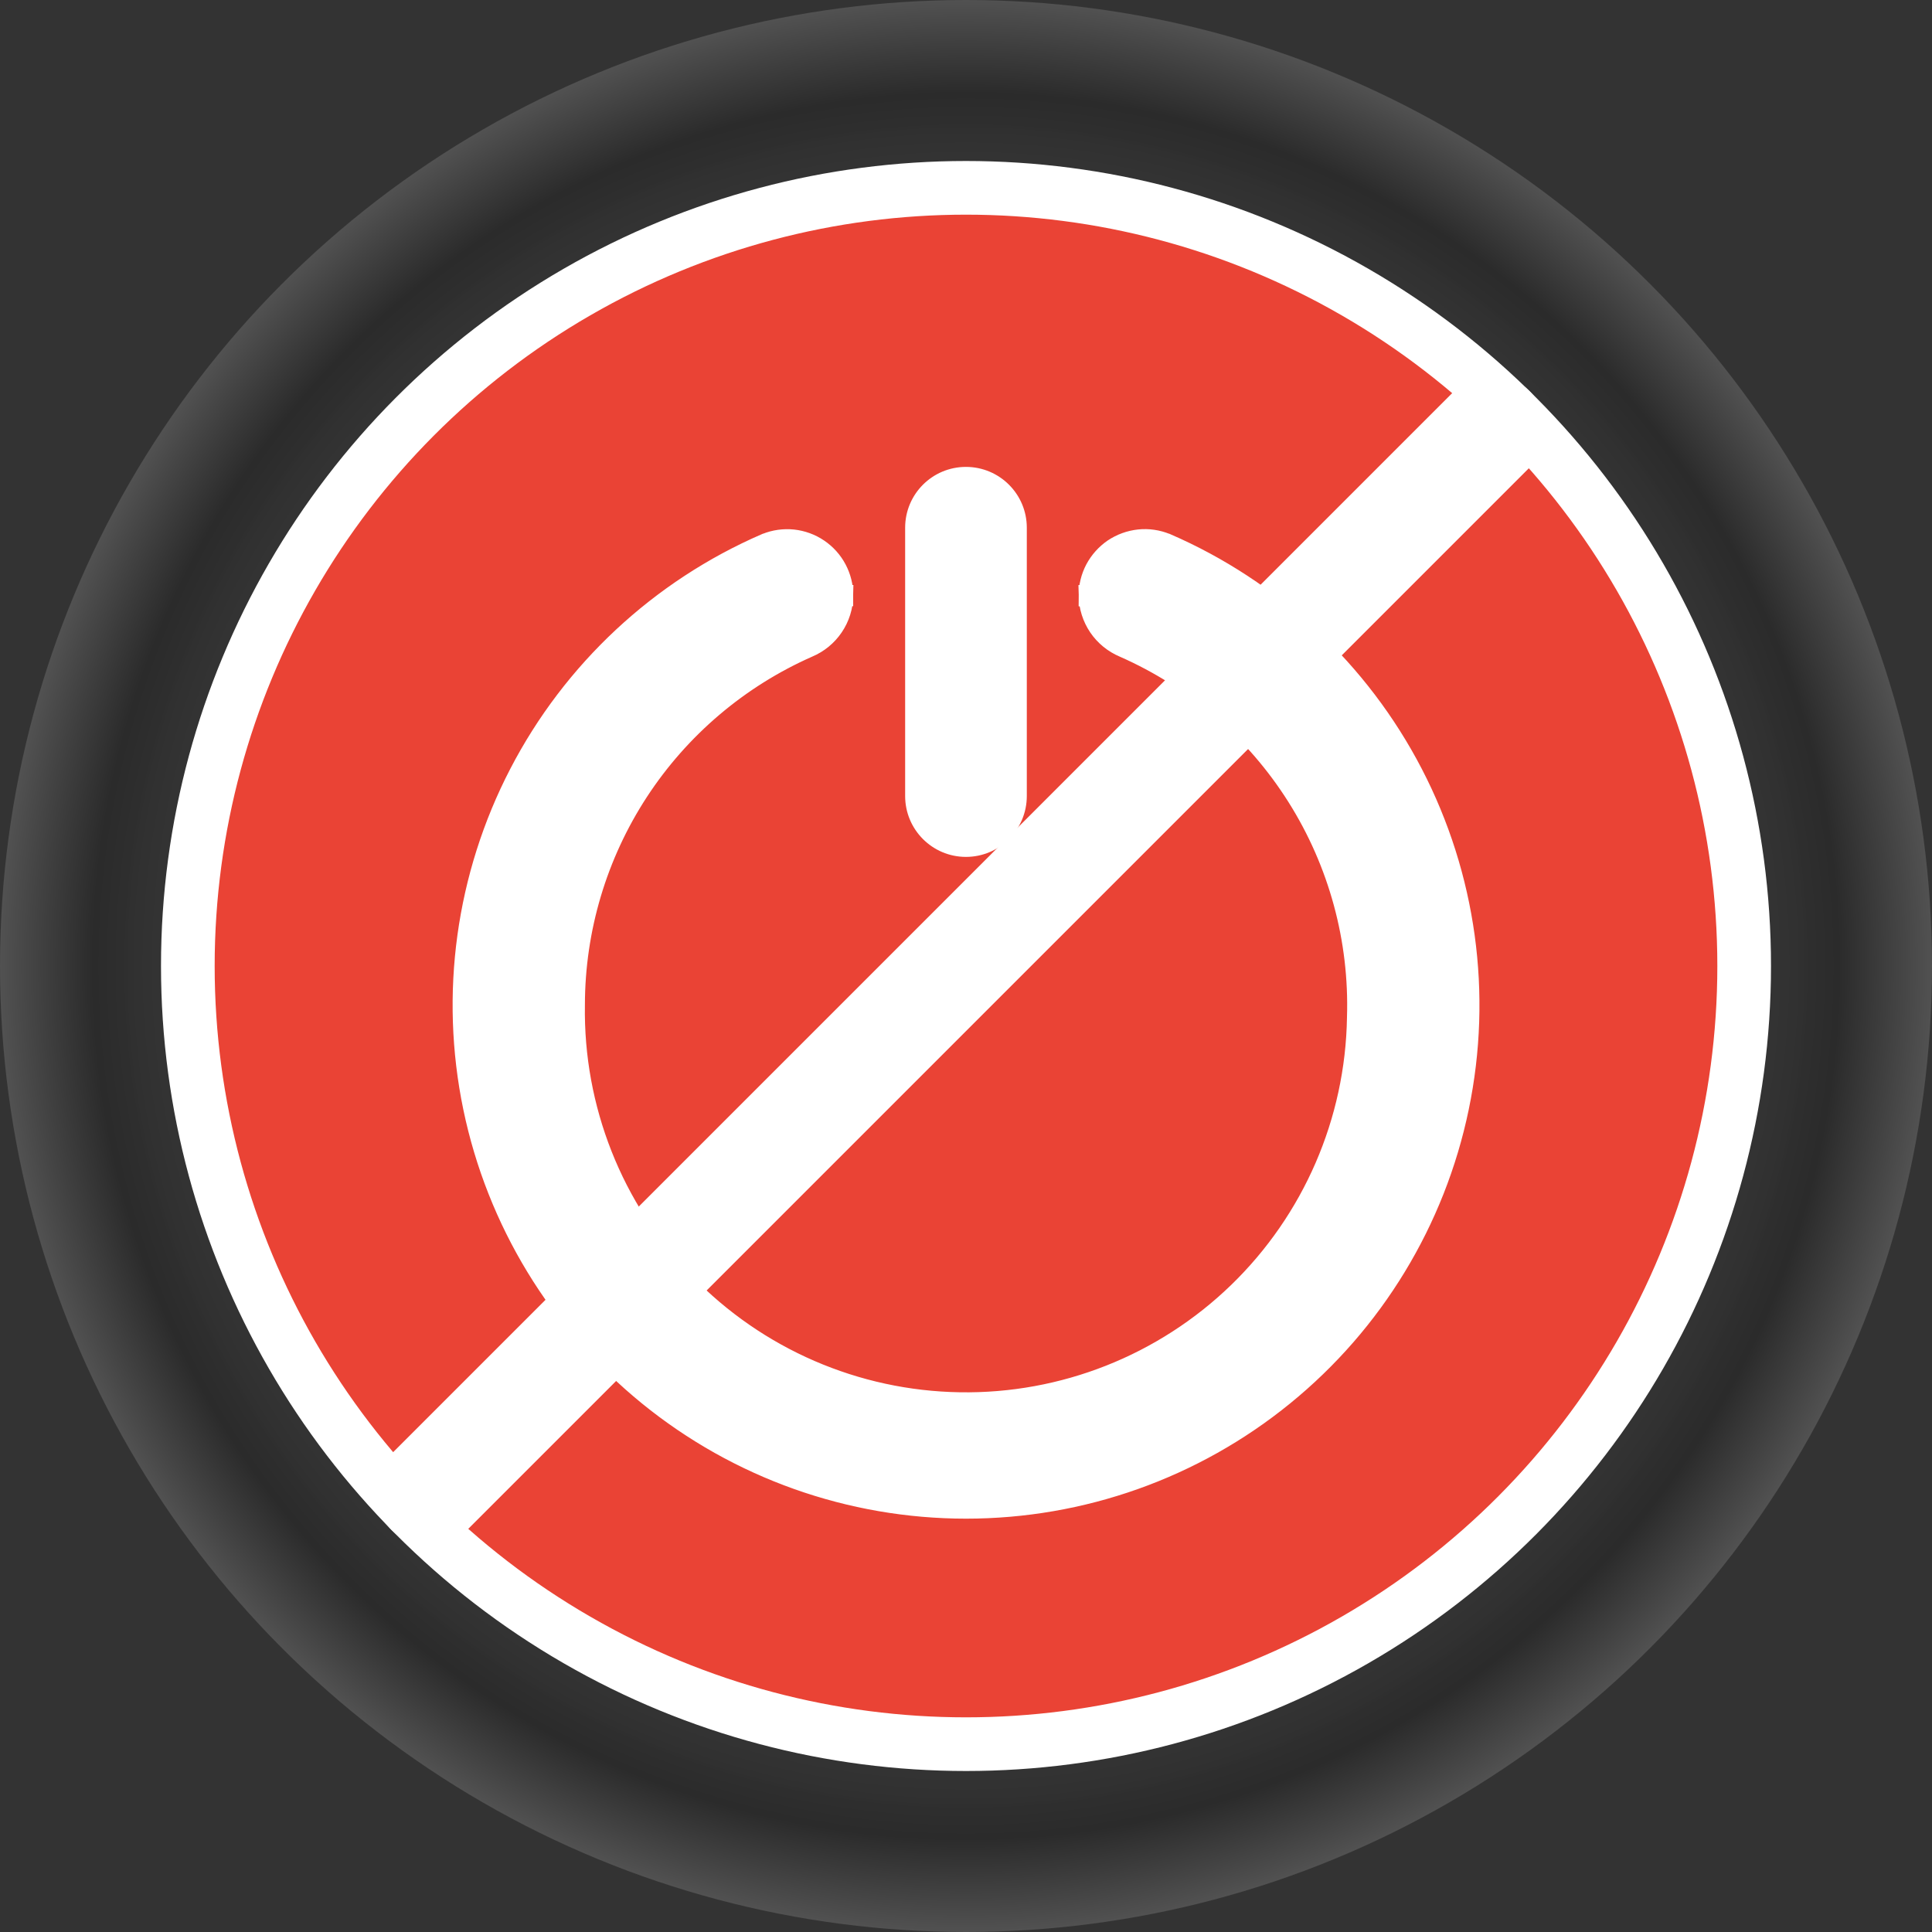 <svg width="36" height="36" viewBox="0 0 36 36" fill="none" xmlns="http://www.w3.org/2000/svg">
<rect x="0" y="0" width="36" height="36" fill="#333333" stroke="none"/>
<circle cx="18" cy="18" r="18" fill="url(#paint0_radial_1641_16999)" fill-opacity="0.67"/>
<circle cx="18" cy="18" r="14.5" fill="#EA4335" stroke="white"/>
<path d="M15.499 11.095L15.699 11.095C15.7 10.926 15.658 10.759 15.579 10.61C15.5 10.46 15.385 10.333 15.245 10.238C15.105 10.143 14.943 10.084 14.775 10.066C14.607 10.049 14.437 10.072 14.28 10.136L14.28 10.136L14.275 10.137C12.299 10.994 10.678 12.506 9.686 14.418C8.694 16.33 8.392 18.525 8.829 20.634C9.267 22.743 10.418 24.637 12.088 25.996C13.759 27.356 15.847 28.098 18.001 28.098C20.154 28.098 22.243 27.356 23.913 25.996C25.584 24.637 26.735 22.743 27.172 20.634C27.61 18.525 27.307 16.33 26.315 14.418C25.323 12.506 23.703 10.994 21.727 10.137L21.727 10.137L21.722 10.136C21.565 10.072 21.395 10.047 21.226 10.065C21.057 10.083 20.895 10.142 20.754 10.236C20.614 10.332 20.499 10.46 20.419 10.61C20.34 10.76 20.299 10.927 20.299 11.097L20.499 11.096L20.299 11.099C20.303 11.304 20.366 11.503 20.481 11.673C20.595 11.841 20.757 11.973 20.945 12.052C22.276 12.638 23.402 13.608 24.178 14.839C24.954 16.07 25.345 17.504 25.299 18.959L25.299 18.962C25.268 20.898 24.469 22.742 23.078 24.089C21.686 25.436 19.817 26.175 17.881 26.143C15.945 26.112 14.101 25.313 12.754 23.922C11.407 22.53 10.668 20.661 10.699 18.725L10.699 18.722C10.701 17.308 11.114 15.924 11.887 14.74C12.661 13.556 13.761 12.623 15.054 12.052C15.242 11.973 15.404 11.841 15.518 11.672C15.633 11.503 15.696 11.303 15.699 11.098L15.499 11.095Z" fill="white" stroke="white" stroke-width="0.4"/>
<path d="M18.983 9.833C18.983 9.29 18.542 8.85 17.999 8.85C17.456 8.85 17.016 9.29 17.016 9.833V14.833C17.016 15.376 17.456 15.817 17.999 15.817C18.542 15.817 18.983 15.376 18.983 14.833V9.833Z" fill="white" stroke="white" stroke-width="0.3"/>
<path d="M8 27.799L27.799 8" stroke="white" stroke-width="2" stroke-linecap="round"/>
<defs>
<radialGradient id="paint0_radial_1641_16999" cx="0" cy="0" r="1" gradientUnits="userSpaceOnUse" gradientTransform="translate(18 18) rotate(90) scale(18 18)">
<stop offset="0.802" stop-color="#3D3D3D" stop-opacity="0.51"/>
<stop offset="0.896" stop-color="#1D1D1D" stop-opacity="0.56"/>
<stop offset="1" stop-color="#8A8A8A" stop-opacity="0.57"/>
</radialGradient>
</defs>
</svg>
